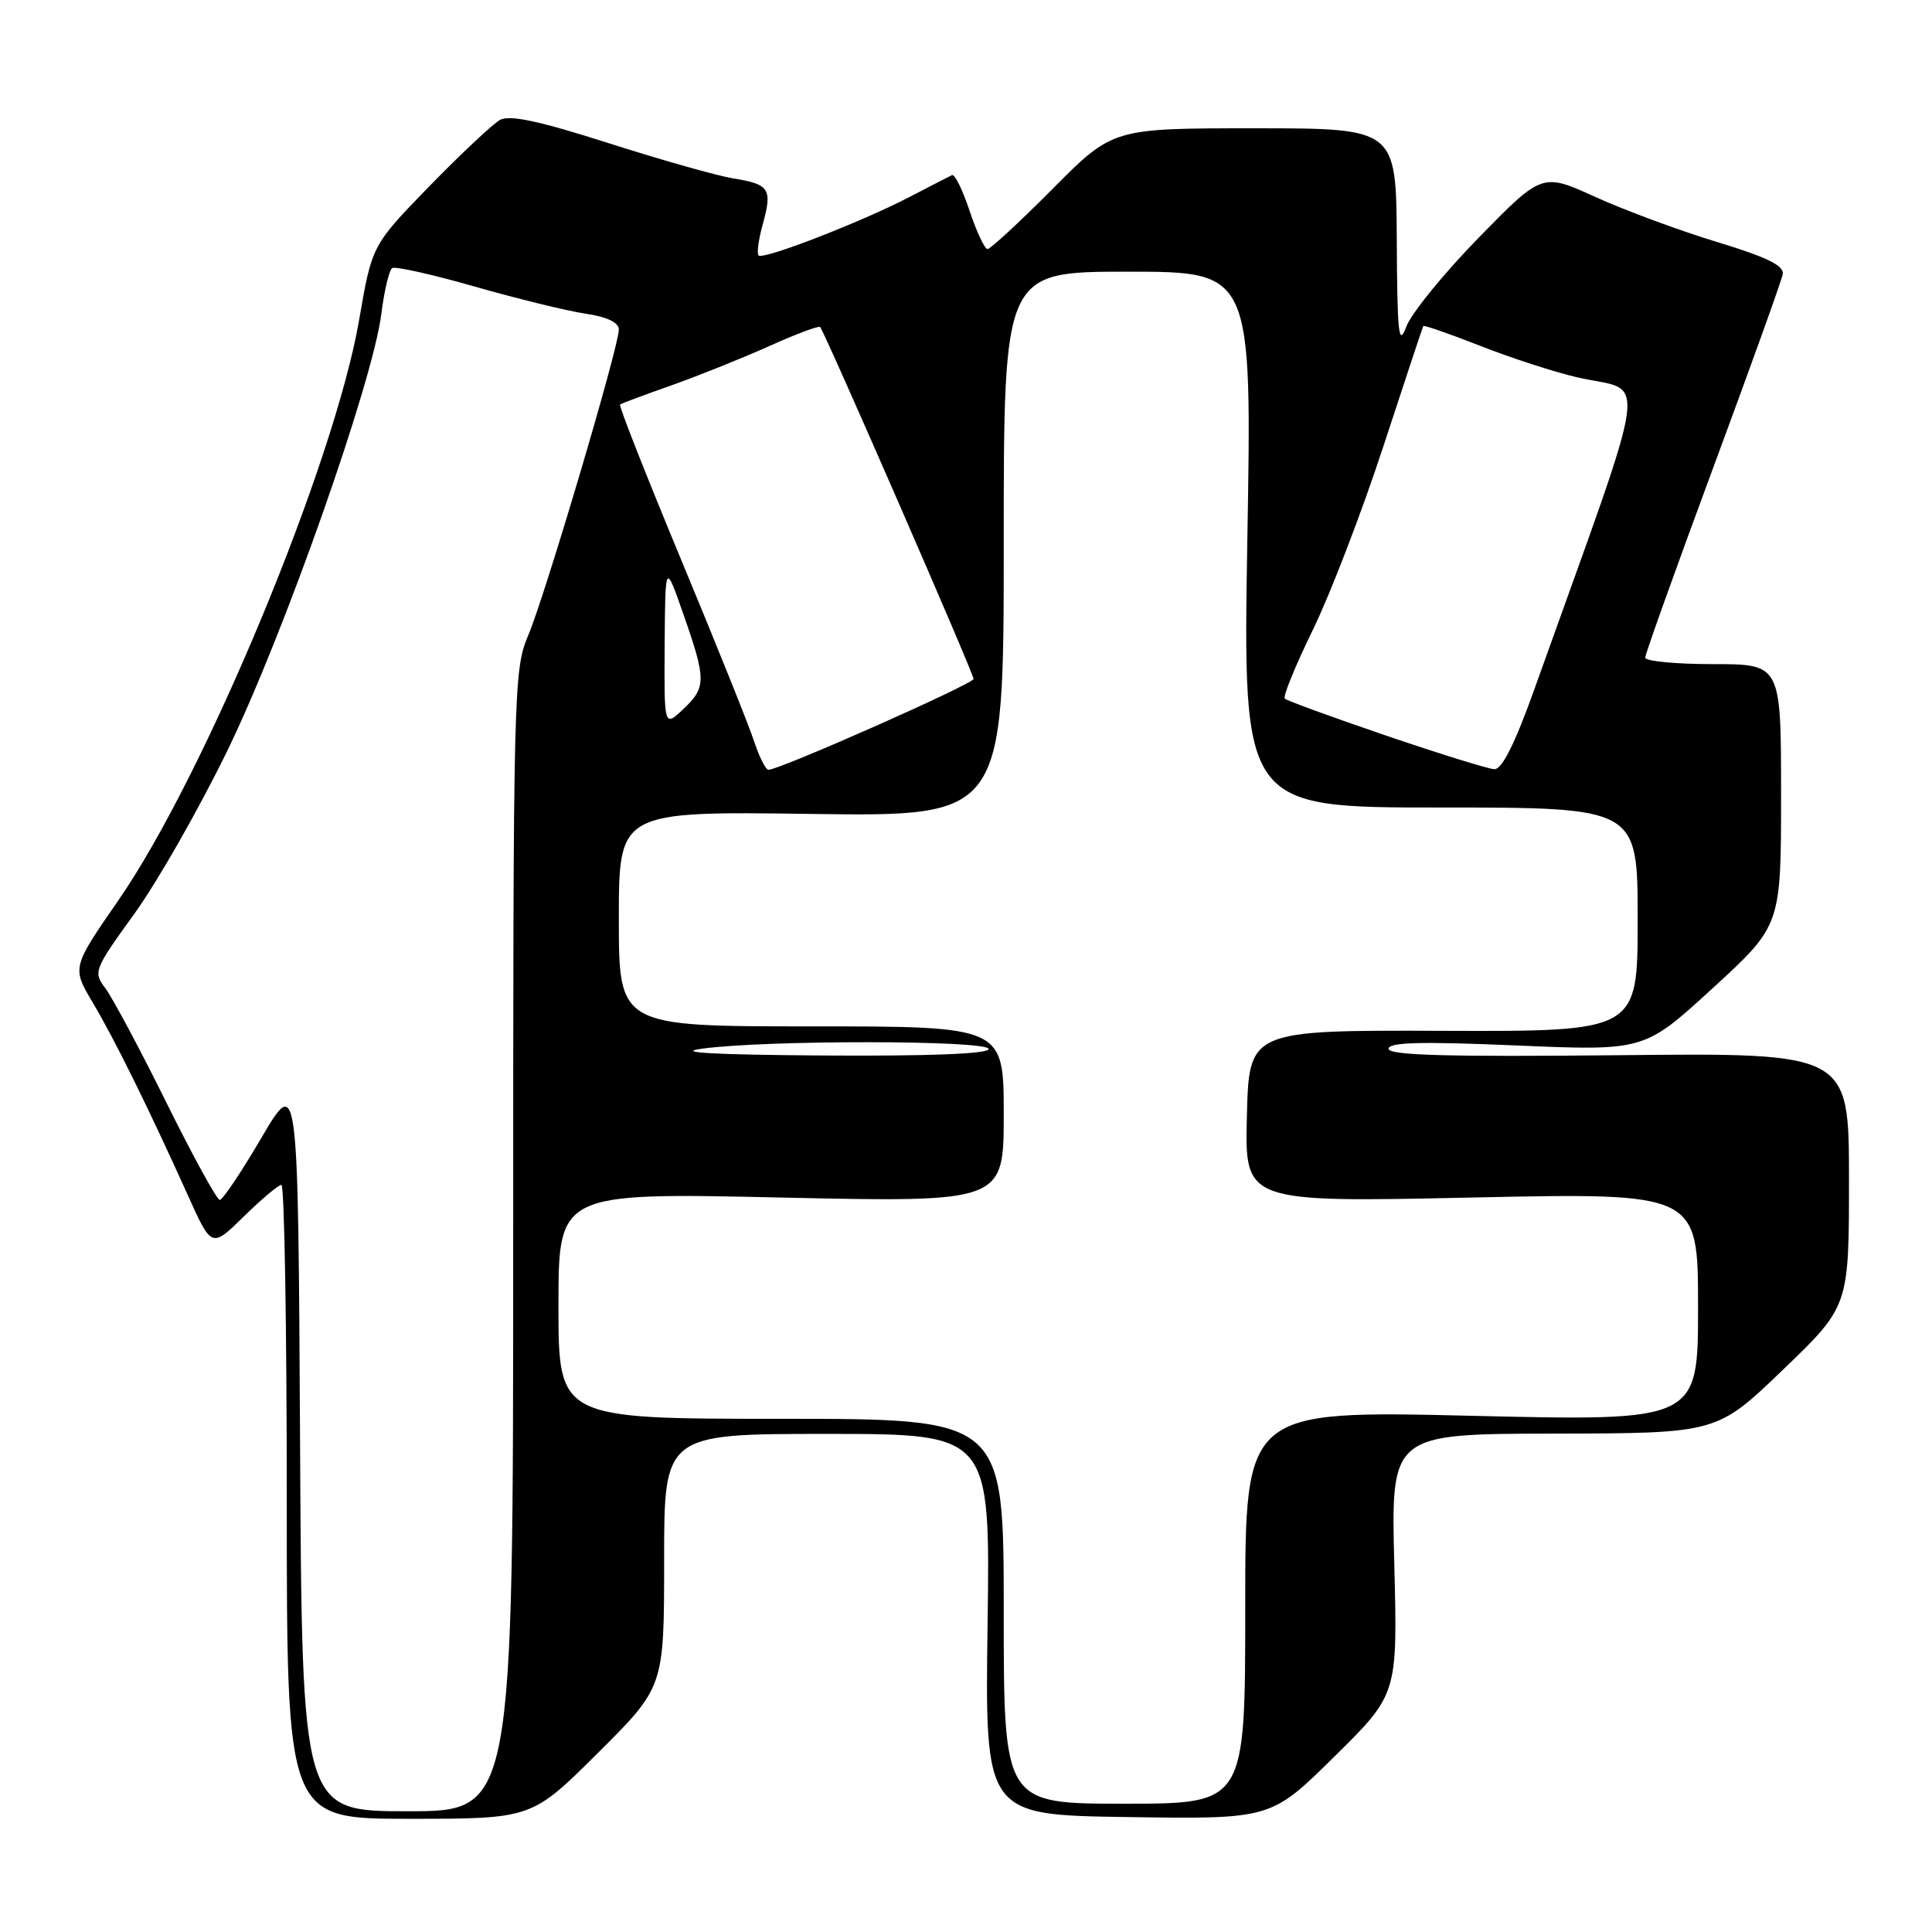 <?xml version="1.0" encoding="UTF-8" standalone="no"?>
<!DOCTYPE svg PUBLIC "-//W3C//DTD SVG 1.1//EN" "http://www.w3.org/Graphics/SVG/1.1/DTD/svg11.dtd" >
<svg xmlns="http://www.w3.org/2000/svg" xmlns:xlink="http://www.w3.org/1999/xlink" version="1.1" viewBox="0 0 256 256">
 <g >
 <path fill="currentColor"
d=" M 79.23 232.27 C 88.00 223.54 88.00 223.54 88.00 206.77 C 88.00 190.00 88.00 190.00 109.60 190.00 C 131.21 190.00 131.21 190.00 130.86 215.25 C 130.51 240.50 130.51 240.50 149.46 240.77 C 168.41 241.05 168.41 241.05 176.80 232.77 C 185.19 224.50 185.19 224.50 184.75 207.25 C 184.31 190.00 184.31 190.00 205.91 189.96 C 227.50 189.92 227.50 189.92 236.25 181.50 C 245.00 173.09 245.00 173.09 245.00 156.29 C 245.00 139.50 245.00 139.50 214.50 139.82 C 191.78 140.05 184.00 139.84 184.00 138.97 C 184.00 138.10 188.30 137.99 200.94 138.53 C 217.88 139.25 217.88 139.25 226.94 130.94 C 236.00 122.64 236.00 122.64 236.00 105.32 C 236.00 88.00 236.00 88.00 227.00 88.00 C 222.05 88.00 218.00 87.61 218.00 87.14 C 218.00 86.67 222.04 75.39 226.97 62.08 C 231.90 48.77 236.07 37.18 236.22 36.34 C 236.43 35.20 234.17 34.09 227.50 32.06 C 222.55 30.56 215.32 27.88 211.42 26.11 C 204.35 22.89 204.35 22.89 195.92 31.51 C 191.29 36.25 186.97 41.56 186.33 43.31 C 185.33 46.01 185.14 44.24 185.08 31.75 C 185.00 17.00 185.00 17.00 166.23 17.00 C 147.45 17.00 147.45 17.00 139.50 25.00 C 135.13 29.40 131.24 33.00 130.85 33.00 C 130.47 33.00 129.41 30.73 128.48 27.95 C 127.56 25.17 126.51 23.04 126.15 23.20 C 125.79 23.37 123.25 24.68 120.50 26.11 C 114.08 29.44 101.13 34.46 100.52 33.85 C 100.26 33.60 100.51 31.72 101.08 29.68 C 102.36 25.04 101.96 24.41 97.20 23.65 C 95.09 23.31 87.66 21.21 80.68 18.98 C 71.43 16.02 67.53 15.19 66.25 15.89 C 65.29 16.43 61.08 20.38 56.89 24.68 C 49.29 32.50 49.29 32.50 47.59 42.38 C 44.32 61.35 27.18 102.68 15.69 119.29 C 9.53 128.20 9.53 128.20 12.29 132.85 C 15.21 137.76 19.72 146.91 24.92 158.44 C 28.04 165.37 28.04 165.37 32.31 161.19 C 34.66 158.88 36.90 157.00 37.29 157.00 C 37.68 157.00 38.00 175.90 38.00 199.00 C 38.00 241.00 38.00 241.00 54.23 241.00 C 70.46 241.00 70.46 241.00 79.23 232.27 Z  M 39.76 191.25 C 39.50 142.50 39.50 142.50 34.65 150.75 C 31.99 155.29 29.50 159.00 29.12 159.00 C 28.75 159.00 25.56 153.20 22.05 146.10 C 18.54 139.01 14.90 132.20 13.97 130.96 C 12.33 128.79 12.44 128.51 17.78 121.11 C 20.81 116.93 26.36 107.20 30.11 99.50 C 37.56 84.22 49.40 50.63 50.53 41.58 C 50.92 38.49 51.57 35.77 51.97 35.52 C 52.38 35.27 57.31 36.37 62.93 37.98 C 68.54 39.58 75.13 41.20 77.57 41.56 C 80.45 41.99 82.00 42.73 82.00 43.67 C 82.00 45.93 72.21 78.97 69.99 84.19 C 68.06 88.73 68.00 91.22 68.00 164.44 C 68.00 240.00 68.00 240.00 54.01 240.00 C 40.02 240.00 40.02 240.00 39.76 191.25 Z  M 133.00 213.50 C 133.00 188.00 133.00 188.00 103.50 188.00 C 74.00 188.00 74.00 188.00 74.00 173.01 C 74.00 158.03 74.00 158.03 103.50 158.68 C 133.00 159.32 133.00 159.32 133.00 147.66 C 133.00 136.00 133.00 136.00 107.50 136.00 C 82.00 136.00 82.00 136.00 82.00 121.75 C 82.00 107.50 82.00 107.50 107.50 107.85 C 133.00 108.20 133.00 108.20 133.00 72.10 C 133.00 36.00 133.00 36.00 149.44 36.00 C 165.89 36.00 165.89 36.00 165.28 71.50 C 164.68 107.00 164.68 107.00 190.84 107.00 C 217.00 107.00 217.00 107.00 217.00 121.84 C 217.00 136.68 217.00 136.68 191.25 136.59 C 165.50 136.50 165.50 136.50 165.22 147.91 C 164.93 159.32 164.93 159.32 194.97 158.68 C 225.00 158.04 225.00 158.04 225.00 173.17 C 225.00 188.31 225.00 188.31 195.00 187.60 C 165.00 186.89 165.00 186.89 165.00 212.95 C 165.00 239.00 165.00 239.00 149.00 239.00 C 133.00 239.00 133.00 239.00 133.00 213.50 Z  M 93.00 138.96 C 101.44 137.79 131.00 137.82 131.00 139.00 C 131.00 139.64 123.18 139.95 109.25 139.86 C 94.62 139.76 89.30 139.47 93.00 138.96 Z  M 99.93 98.25 C 99.26 96.19 94.91 85.35 90.26 74.18 C 85.62 63.00 81.97 53.74 82.16 53.60 C 82.35 53.46 85.42 52.31 89.00 51.05 C 92.58 49.78 98.38 47.45 101.91 45.87 C 105.43 44.28 108.47 43.14 108.67 43.33 C 109.25 43.92 129.00 89.21 129.00 89.96 C 129.00 90.62 103.31 102.00 101.83 102.00 C 101.46 102.00 100.61 100.31 99.93 98.25 Z  M 183.61 97.45 C 176.52 95.03 170.50 92.84 170.24 92.57 C 169.97 92.30 171.64 88.22 173.94 83.50 C 176.25 78.78 180.45 67.85 183.28 59.21 C 186.11 50.57 188.50 43.37 188.59 43.21 C 188.67 43.05 192.07 44.23 196.12 45.82 C 200.18 47.42 205.97 49.30 209.00 50.00 C 218.35 52.15 218.99 47.48 203.34 91.25 C 200.72 98.58 199.02 101.97 198.00 101.92 C 197.18 101.88 190.70 99.87 183.61 97.45 Z  M 88.07 85.42 C 88.15 74.50 88.15 74.50 90.57 81.44 C 93.60 90.10 93.59 91.09 90.50 94.00 C 88.00 96.35 88.00 96.35 88.07 85.42 Z "/>
</g>
</svg>